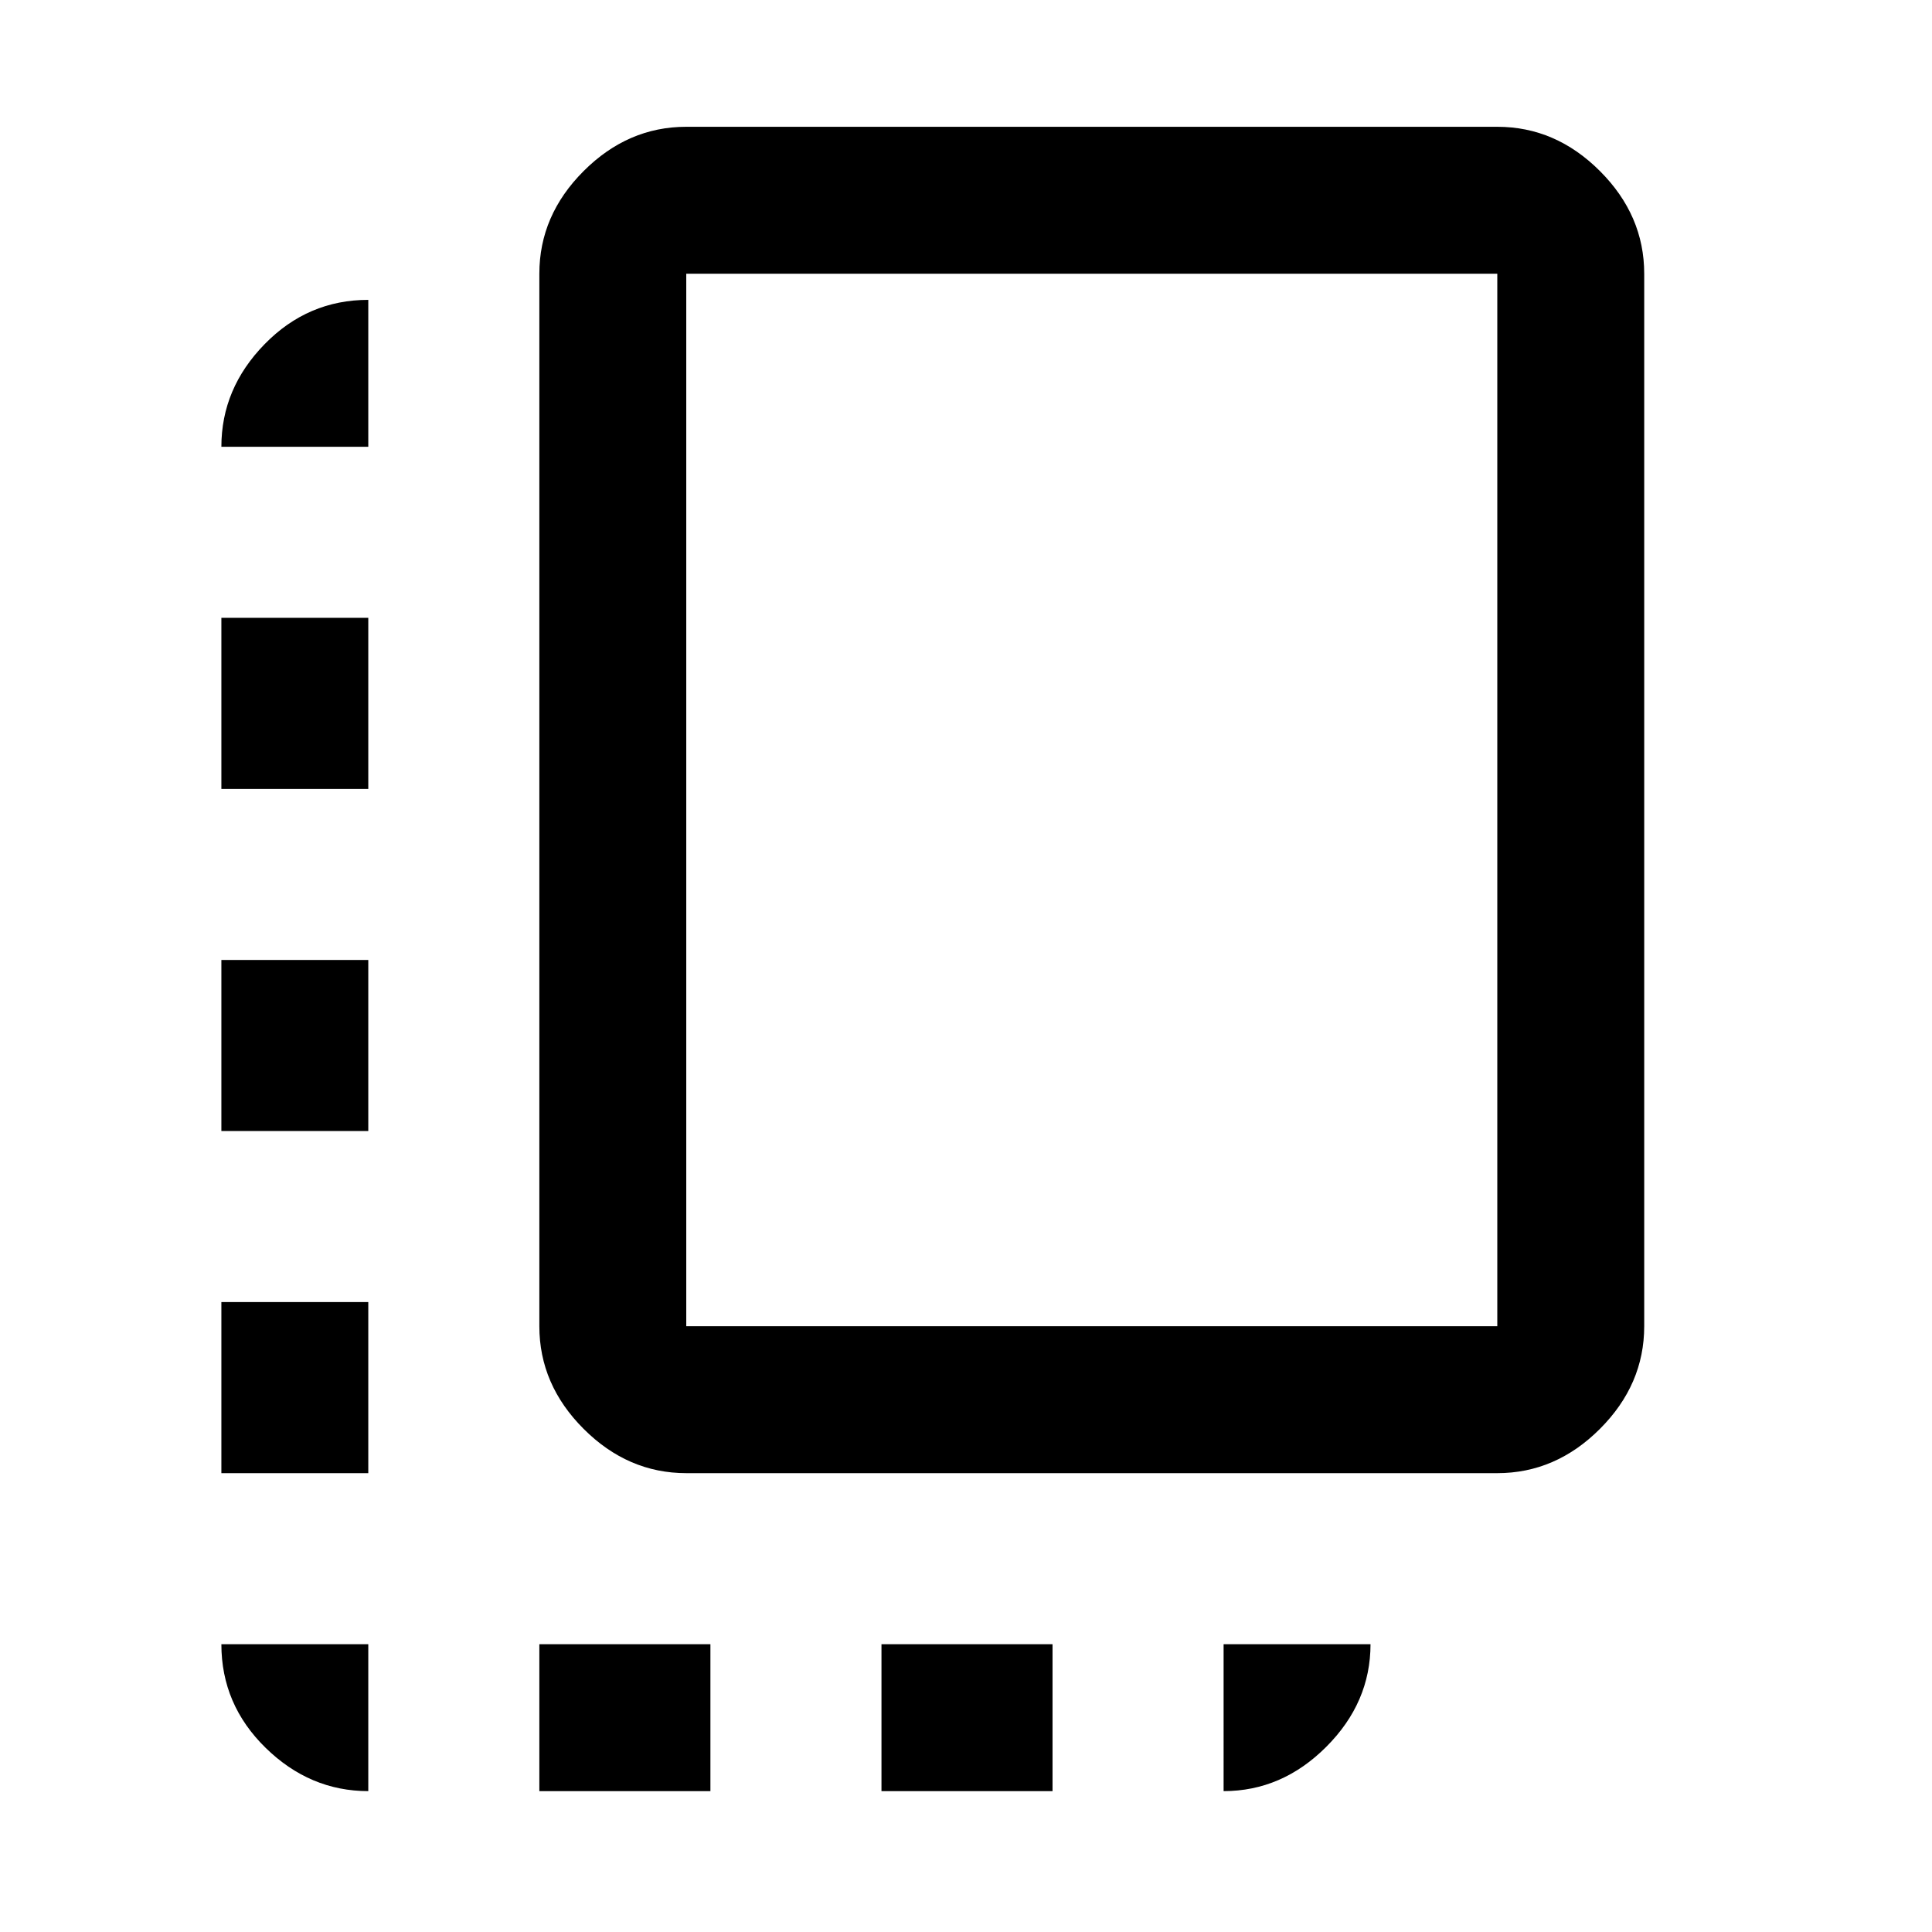 <svg xmlns="http://www.w3.org/2000/svg" height="48" width="48"><path d="M17.05 36.6q-1.45 0-2.55-1.1-1.1-1.1-1.1-2.55V6.8q0-1.45 1.1-2.55 1.1-1.1 2.55-1.1H37.2q1.45 0 2.55 1.1 1.1 1.1 1.1 2.55v26.15q0 1.45-1.1 2.55-1.1 1.1-2.55 1.1Zm0-3.65H37.2V6.8H17.05v26.15ZM5.5 28.1h3.65v-4.25H5.5Zm0-8.5h3.65v-4.25H5.5Zm16.4 24.9h4.25v-3.65H21.9ZM5.5 36.6h3.65v-4.25H5.5Zm3.65 7.9v-3.65H5.5q0 1.5 1.1 2.575Q7.7 44.5 9.15 44.5Zm4.25 0h4.25v-3.65H13.4Zm17 0q1.45 0 2.55-1.1 1.1-1.1 1.1-2.55H30.4ZM5.5 11.1h3.65V7.45q-1.5 0-2.575 1.1Q5.5 9.65 5.5 11.1Z"/></svg>